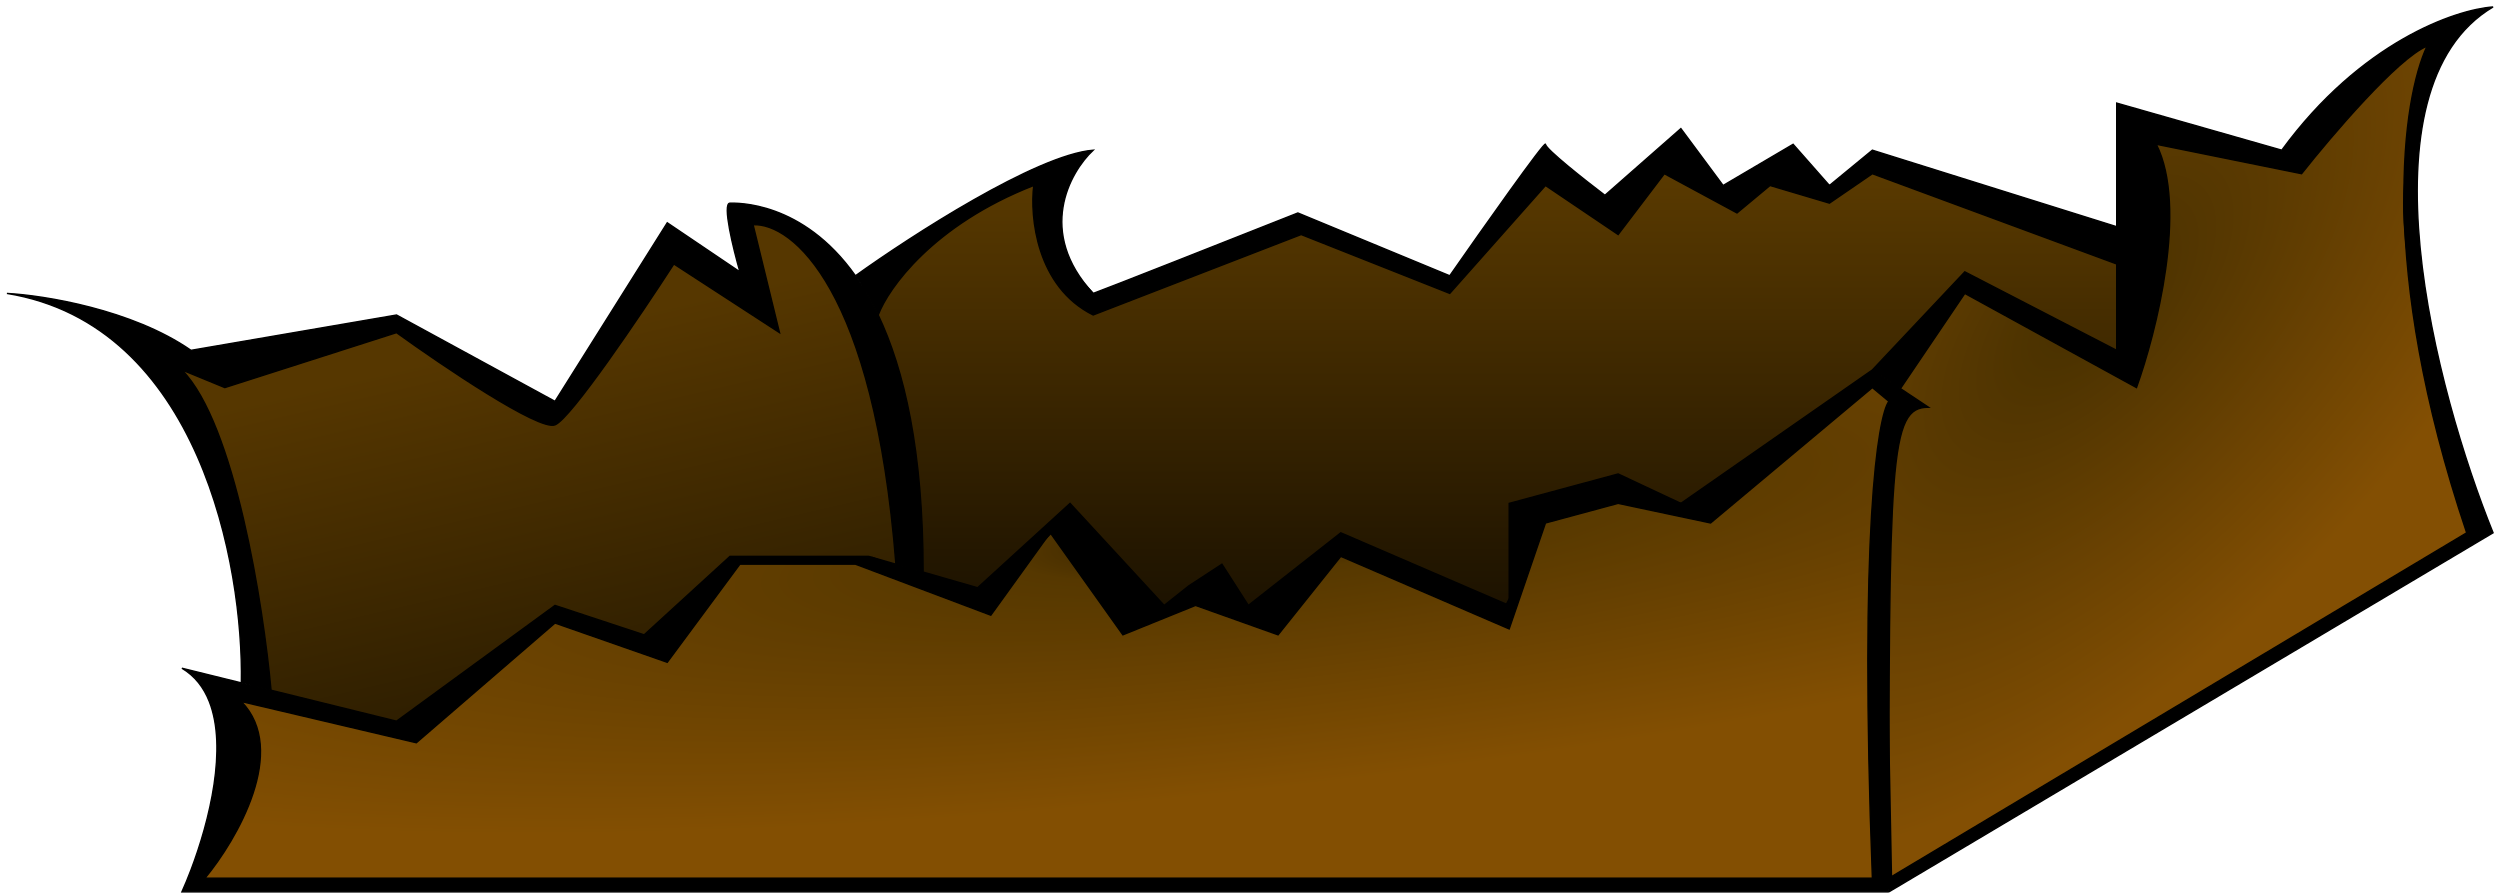 <svg width="361" height="129" viewBox="0 0 361 129" fill="none" xmlns="http://www.w3.org/2000/svg">
<path d="M34.371 53.136C30.239 52.191 21.594 50.189 20.068 49.736L31.034 66.453C33.259 74.103 37.518 89.517 36.755 89.971C35.801 90.537 37.232 108.672 37.709 112.355C38.185 116.039 59.163 117.455 63.93 118.589C67.744 119.495 85.861 113.677 94.443 110.655L133.537 86.854C131.471 76.276 126.577 52.909 123.525 44.069C120.474 35.228 111.13 31.129 106.839 30.185L109.699 44.069L97.78 35.002L79.663 60.219L57.256 46.335L34.371 53.136Z" fill="url(#paint0_linear)" stroke="black"/>
<path d="M129.725 63.903L131.632 82.037V91.671C131.632 92.804 185.03 104.705 188.367 105.271C191.704 105.838 246.532 95.354 249.392 93.937C252.253 92.521 308.034 72.686 309.941 71.27C311.466 70.136 311.53 47.374 311.371 36.135L270.37 23.668C268.622 24.895 265.03 27.351 264.649 27.351C264.267 27.351 260.358 25.462 258.451 24.517C256.703 25.084 252.825 26.614 251.299 28.201C249.774 29.788 247.485 28.296 246.532 27.351L241.764 21.684C238.745 24.517 232.706 30.411 232.706 31.318C232.706 32.225 226.349 27.162 223.17 24.517L209.344 40.668L188.367 32.451L158.331 43.502L151.656 36.135L153.087 24.517L137.354 31.318C133.222 34.529 124.767 41.235 124.004 42.368C123.242 43.502 127.501 57.197 129.725 63.903Z" fill="url(#paint1_linear)" stroke="black"/>
<path d="M358.093 76.653C329.965 93.371 273.516 126.976 272.753 127.656L271.8 78.353L273.23 63.053L275.137 58.803L271.8 55.119L273.23 53.702L283.719 40.952L307.08 53.702V17.151L331.395 22.818C333.683 16.471 346.969 7.328 353.326 3.55C351.895 6.1 348.749 14.317 347.605 26.785C346.46 39.252 354.12 65.225 358.093 76.653Z" fill="url(#paint2_radial)" stroke="black"/>
<path d="M219.357 84.871C218.975 85.324 217.608 87.893 216.973 89.121L194.088 78.637C190.91 82.037 184.458 88.894 184.076 89.121C183.695 89.347 177.243 87.137 174.064 86.004L163.099 89.687L154.04 74.103L141.645 86.854L125.912 80.904H106.364L94.445 93.938L80.143 88.837L59.165 105.555L30.56 98.471L33.42 106.688L30.56 120.006L28.176 127.939H114.469H271.323V82.32L273.707 58.519V56.536V51.719L246.532 74.103C242.241 72.97 233.469 70.647 232.706 70.42C231.752 70.136 219.357 72.687 219.357 73.253C219.357 73.82 219.833 84.304 219.357 84.871Z" fill="url(#paint3_radial)" stroke="black"/>
<path d="M278.474 58.803C272.814 58.803 272.754 65.847 272.753 126.806C272.753 127.461 272.753 128.122 272.753 128.789H26.268C26.694 127.841 27.138 126.77 27.579 125.608L29.605 126.806H270.369C268.462 76.71 271.164 60.031 272.753 57.953L270.369 55.969L247.008 75.52L233.659 72.687L223.17 75.52L217.926 90.821L193.611 80.337L184.553 91.671L172.634 87.421L162.145 91.671L151.656 76.937L143.074 88.837L123.527 81.47H106.841L96.352 95.638L80.142 89.971L60.118 107.255L34.85 101.305C41.715 108.332 34.214 121.233 29.605 126.806L27.579 125.608C30.277 118.502 32.854 107.991 30.224 101.305C29.428 99.282 28.157 97.61 26.268 96.488L34.85 98.606L39.141 99.666L57.258 104.138L80.142 87.421L93.015 91.671L105.41 80.337H125.434L129.368 81.47L133.301 82.604L141.167 84.871L154.517 72.687L168.104 87.421L171.68 84.587L176.448 81.47L180.262 87.421L193.611 76.937L217.926 87.421V72.687L233.659 68.436L242.717 72.687L247.008 69.697L248.817 68.436L270.369 53.419L274.422 56.111L278.474 58.803Z" fill="black"/>
<path d="M360 76.937L272.753 128.789L272.753 126.806L356.186 76.937C343.218 38.402 346.969 14.034 350.465 6.667C346.27 8.366 336.639 19.653 332.348 25.084L311.371 20.834C315.948 29.901 311.371 48.035 308.51 55.969L283.719 42.369L274.422 56.111L270.369 53.419L283.719 39.252L305.65 50.586V38.118V32.735V14.884L329.488 21.684C340.93 6.044 354.597 1.378 360 1C340.167 12.787 351.736 56.536 360 76.937Z" fill="black"/>
<path d="M34.85 98.606C35.168 81.749 28.843 46.902 1 42.369C6.324 42.652 19.093 44.692 27.579 50.586L57.258 45.485L80.142 57.953L96.352 32.168L106.841 39.252C105.887 35.946 104.266 29.335 105.41 29.335C106.255 29.335 115.829 28.939 123.527 39.82C124.676 41.444 125.784 43.32 126.814 45.485C130.569 53.378 133.301 65.124 133.301 82.604L129.368 81.47C126.221 41.575 114.31 32.168 108.748 32.452L112.562 48.035L97.305 38.118C92.538 45.485 82.431 60.446 80.142 61.353C77.854 62.26 63.932 52.852 57.258 48.035L32.466 55.969L26.268 53.419C33.896 61.126 38.028 87.461 39.141 99.666L34.85 98.606Z" fill="black"/>
<path d="M123.527 39.82C131.553 34.058 149.654 22.364 157.854 21.684C154.437 24.896 149.654 33.528 157.854 42.369C159.761 41.689 178.355 34.34 187.413 30.751L209.344 39.82C213.953 33.208 223.17 20.154 223.17 20.834C223.17 21.514 228.891 26.029 231.752 28.201L242.717 18.567L248.817 26.785L258.927 20.834L264.171 26.785L270.369 21.684L305.65 32.735V38.118L270.369 25.084L264.171 29.335L255.59 26.785L250.822 30.751L240.333 25.084L233.659 33.868L223.17 26.785L209.344 42.369L187.89 33.868L157.854 45.485C149.654 41.405 148.716 31.318 149.272 26.785C134.779 32.452 128.261 41.613 126.814 45.485C125.784 43.32 124.676 41.444 123.527 39.82Z" fill="black"/>
<path d="M272.753 128.789H26.268C26.694 127.841 27.138 126.77 27.579 125.608M272.753 128.789L360 76.937C351.736 56.536 340.167 12.787 360 1C354.597 1.378 340.93 6.044 329.488 21.684L305.65 14.884V32.735M272.753 128.789C272.753 128.122 272.753 127.461 272.753 126.806M272.753 128.789L272.753 126.806M270.369 53.419L248.817 68.436L247.008 69.697L242.717 72.687L233.659 68.436L217.926 72.687V87.421L193.611 76.937L180.262 87.421L176.448 81.47L171.68 84.587L168.104 87.421M270.369 53.419L283.719 39.252L305.65 50.586V38.118M270.369 53.419L274.422 56.111M164.529 89.971L168.104 87.421M168.104 87.421L154.517 72.687L141.167 84.871L133.301 82.604M29.605 126.806H270.369C268.462 76.71 271.164 60.031 272.753 57.953L270.369 55.969L247.008 75.52L233.659 72.687L223.17 75.52L217.926 90.821L193.611 80.337L184.553 91.671L172.634 87.421L162.145 91.671L151.656 76.937L143.074 88.837L123.527 81.47H106.841L96.352 95.638L80.142 89.971L60.118 107.255L34.85 101.305C41.715 108.332 34.214 121.233 29.605 126.806ZM29.605 126.806L27.579 125.608M27.579 125.608C30.277 118.502 32.854 107.991 30.224 101.305C29.428 99.282 28.157 97.61 26.268 96.488L34.85 98.606M274.422 56.111L278.474 58.803C272.814 58.803 272.754 65.847 272.753 126.806M274.422 56.111L283.719 42.369L308.51 55.969C311.371 48.035 315.948 29.901 311.371 20.834L332.348 25.084C336.639 19.653 346.27 8.366 350.465 6.667C346.969 14.034 343.218 38.402 356.186 76.937L272.753 126.806M34.85 98.606C35.168 81.749 28.843 46.902 1 42.369C6.324 42.652 19.093 44.692 27.579 50.586L57.258 45.485L80.142 57.953L96.352 32.168L106.841 39.252C105.887 35.946 104.266 29.335 105.41 29.335C106.255 29.335 115.829 28.939 123.527 39.82M34.85 98.606L39.141 99.666M133.301 82.604L129.368 81.47M133.301 82.604C133.301 65.124 130.569 53.378 126.814 45.485M123.527 39.82C131.553 34.058 149.654 22.364 157.854 21.684C154.437 24.896 149.654 33.528 157.854 42.369C159.761 41.689 178.355 34.34 187.413 30.751L209.344 39.82C213.953 33.208 223.17 20.154 223.17 20.834C223.17 21.514 228.891 26.029 231.752 28.201L242.717 18.567L248.817 26.785L258.927 20.834L264.171 26.785L270.369 21.684L305.65 32.735M123.527 39.82C124.676 41.444 125.784 43.32 126.814 45.485M305.65 32.735V38.118M39.141 99.666L57.258 104.138L80.142 87.421L93.015 91.671L105.41 80.337H125.434L129.368 81.47M39.141 99.666C38.028 87.461 33.896 61.126 26.268 53.419L32.466 55.969L57.258 48.035C63.932 52.852 77.854 62.26 80.142 61.353C82.431 60.446 92.538 45.485 97.305 38.118L112.562 48.035L108.748 32.452C114.31 32.168 126.221 41.575 129.368 81.47M126.814 45.485C128.261 41.613 134.779 32.452 149.272 26.785C148.716 31.318 149.654 41.405 157.854 45.485L187.89 33.868L209.344 42.369L223.17 26.785L233.659 33.868L240.333 25.084L250.822 30.751L255.59 26.785L264.171 29.335L270.369 25.084L305.65 38.118" stroke="black" stroke-width="0.2"/>
<defs>
<linearGradient id="paint0_linear" x1="74.419" y1="49.169" x2="89.71" y2="114.888" gradientUnits="userSpaceOnUse">
<stop stop-color="#563700"/>
<stop offset="1" stop-color="#211600"/>
</linearGradient>
<linearGradient id="paint1_linear" x1="217.672" y1="21.684" x2="217.672" y2="105.293" gradientUnits="userSpaceOnUse">
<stop stop-color="#5D3C00"/>
<stop offset="1" stop-color="#0B0700"/>
</linearGradient>
<radialGradient id="paint2_radial" cx="0" cy="0" r="1" gradientUnits="userSpaceOnUse" gradientTransform="translate(301.359 44.635) rotate(133.003) scale(99.961 48.593)">
<stop stop-color="#473000"/>
<stop offset="1" stop-color="#834F03"/>
</radialGradient>
<radialGradient id="paint3_radial" cx="0" cy="0" r="1" gradientUnits="userSpaceOnUse" gradientTransform="translate(183.6 75.803) rotate(173.315) scale(206.89 37.953)">
<stop stop-color="#211500"/>
<stop offset="0.185" stop-color="#563800"/>
<stop offset="1" stop-color="#834F02"/>
</radialGradient>
</defs>
</svg>
